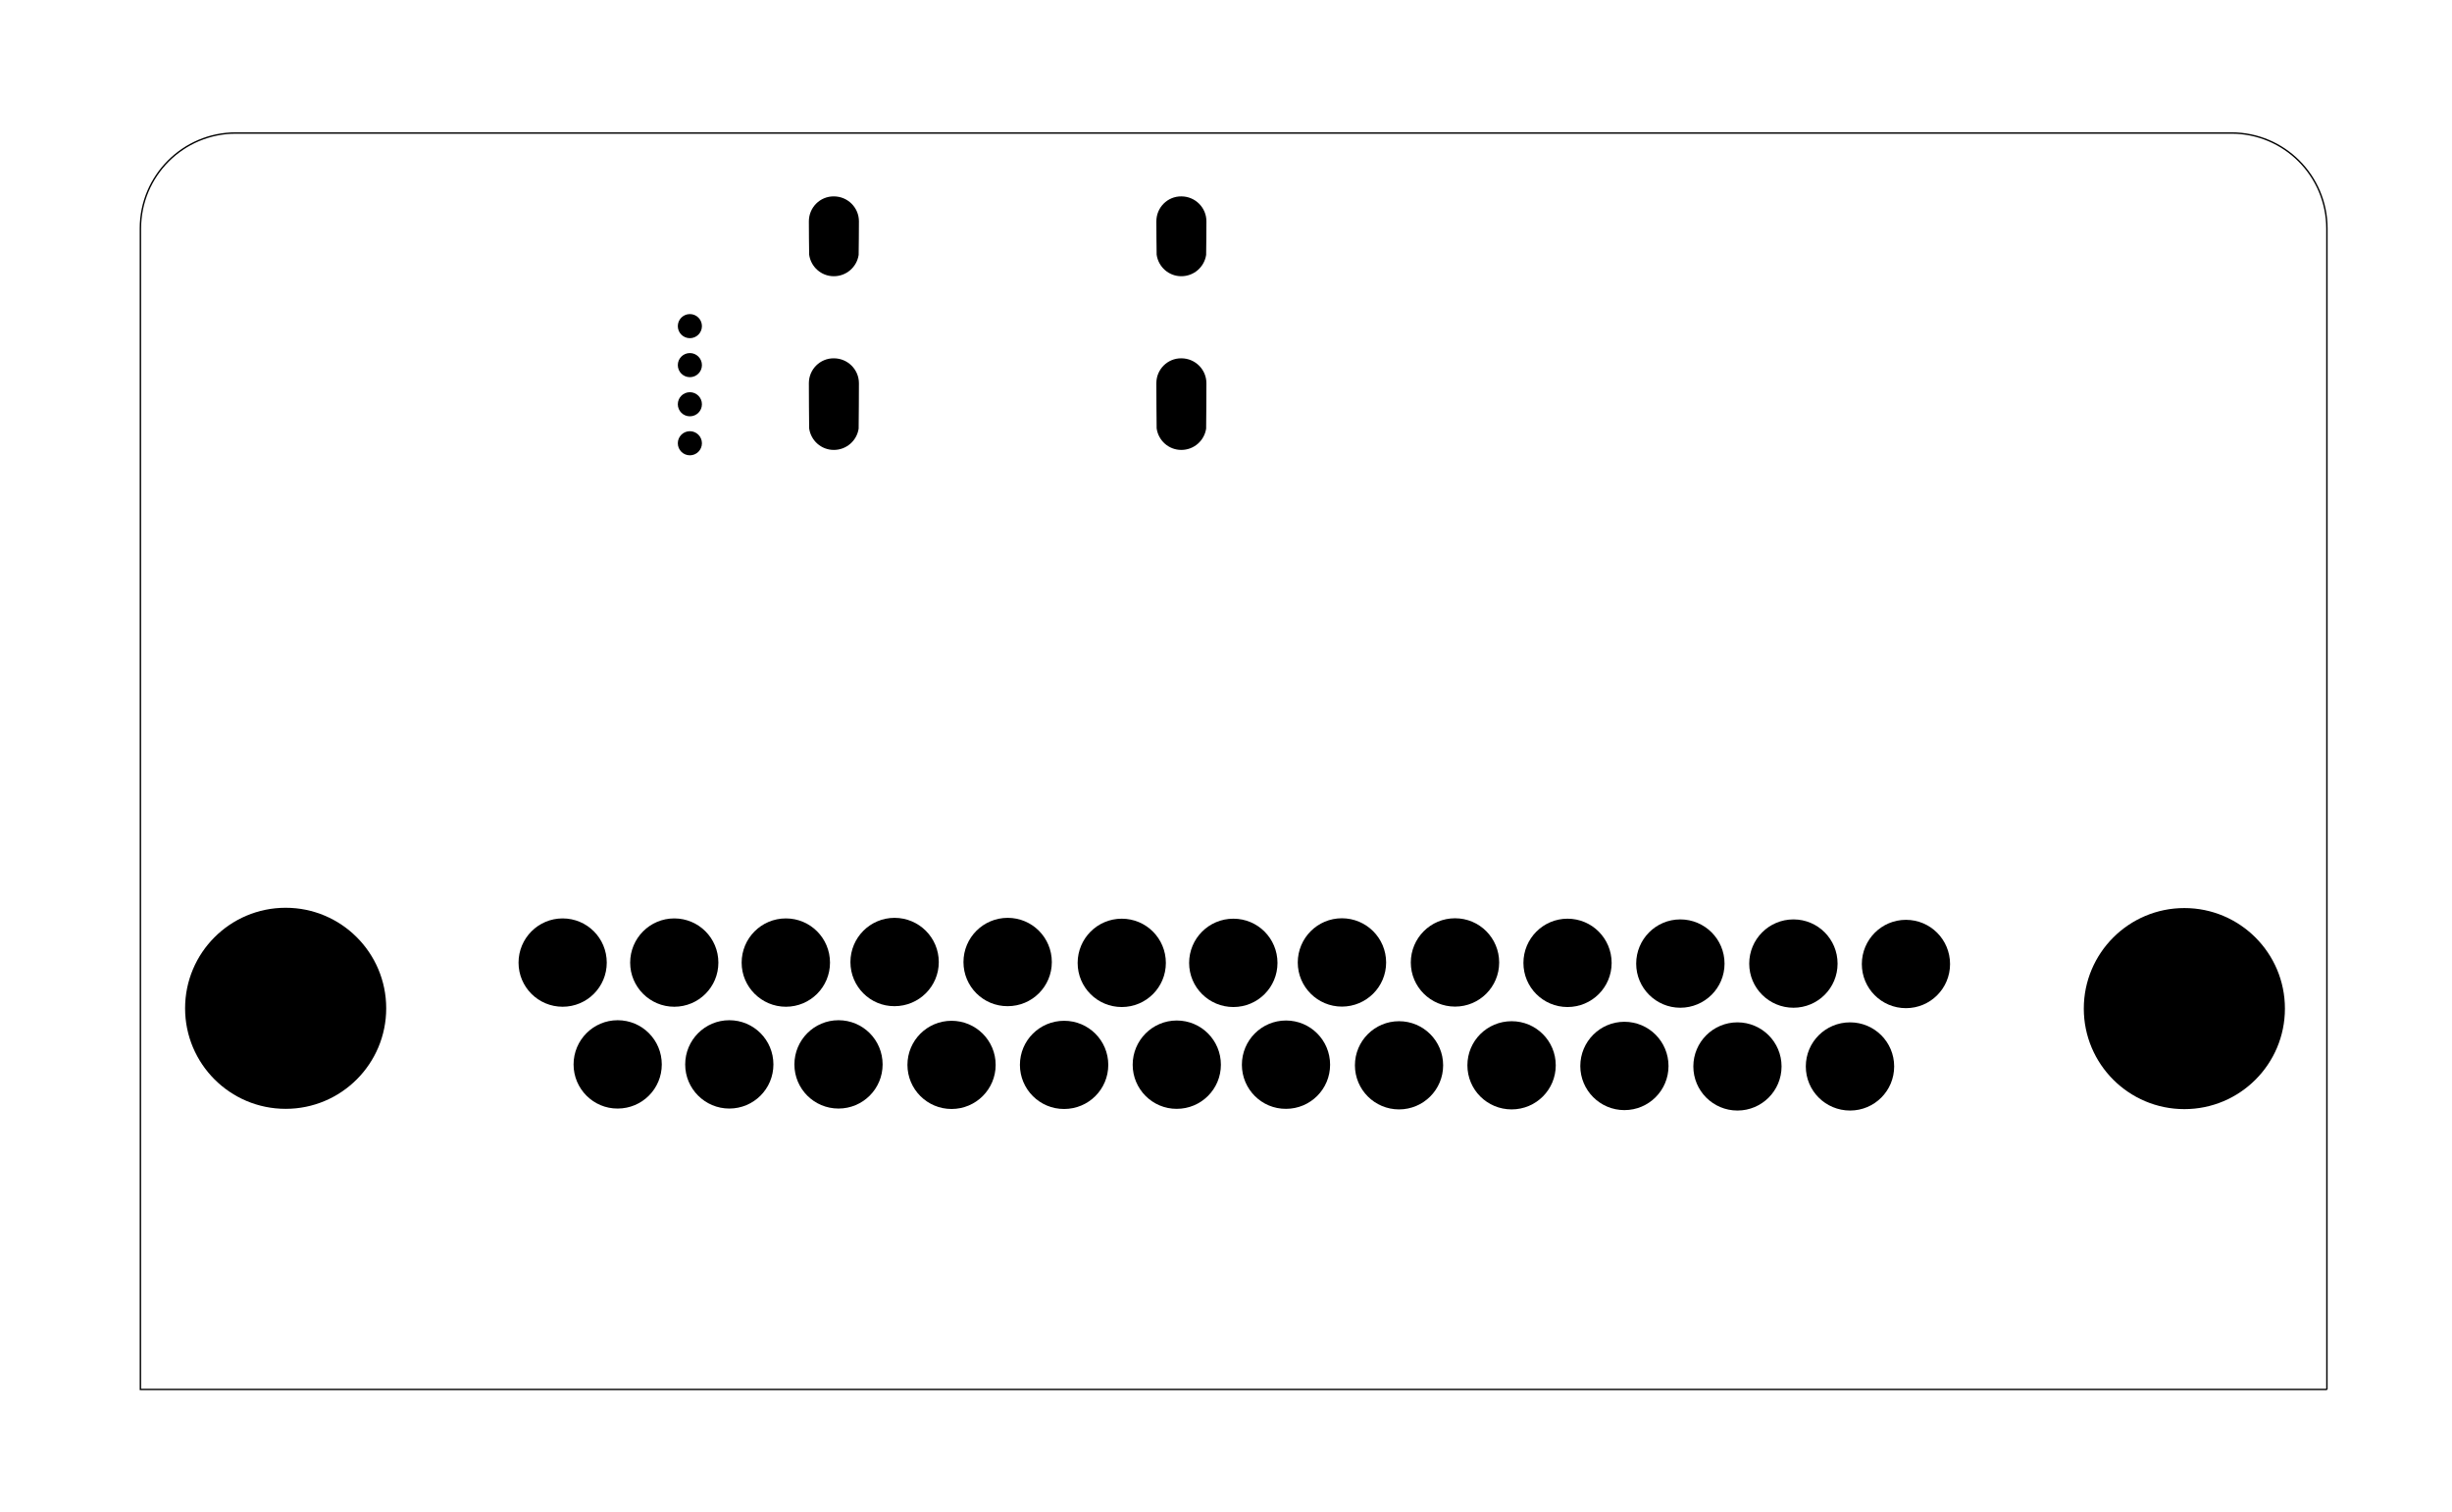 <?xml version="1.0" encoding="utf-8"?>
<!-- Generator: Adobe Illustrator 27.0.0, SVG Export Plug-In . SVG Version: 6.00 Build 0)  -->
<svg version="1.1" id="Calque_1" xmlns="http://www.w3.org/2000/svg" xmlns:xlink="http://www.w3.org/1999/xlink" x="0px" y="0px"
	 viewBox="0 0 172.88 106.64" style="enable-background:new 0 0 172.88 106.64;" xml:space="preserve">
<style type="text/css">
	.st0{fill:none;stroke:#000000;stroke-width:0.1;stroke-miterlimit:10;}
</style>
<path class="st0" d="M164.07,97.99H9.9V16.11c0-3.71,3.01-6.73,6.73-6.73h140.7c3.71,0,6.73,3.01,6.73,6.73v81.88H164.07z"/>
<g>
	<path d="M79.86,75.09c0-1.72,1.39-3.12,3.11-3.12s3.11,1.39,3.11,3.12c0,1.72-1.39,3.11-3.11,3.11
		C81.26,78.21,79.86,76.81,79.86,75.09z"/>
	<path d="M87.56,75.09c0-1.72,1.39-3.12,3.11-3.12s3.11,1.39,3.11,3.12c0,1.72-1.39,3.11-3.11,3.11
		C88.95,78.21,87.56,76.81,87.56,75.09z"/>
	<circle cx="98.64" cy="75.13" r="3.11"/>
	<path d="M103.46,75.13c0-1.72,1.39-3.11,3.12-3.11c1.72,0,3.11,1.39,3.11,3.11s-1.39,3.11-3.11,3.11
		C104.85,78.24,103.46,76.85,103.46,75.13z"/>
	<path d="M75.98,67.91c0-1.72,1.39-3.12,3.11-3.12s3.11,1.39,3.11,3.12c0,1.72-1.39,3.11-3.11,3.11
		C77.37,71.02,75.98,69.63,75.98,67.91z"/>
	<path d="M83.84,67.91c0-1.72,1.39-3.12,3.12-3.12c1.72,0,3.11,1.39,3.11,3.12c0,1.72-1.39,3.11-3.11,3.11
		C85.24,71.02,83.84,69.63,83.84,67.91z"/>
	<path d="M91.5,67.88c0-1.72,1.39-3.12,3.11-3.12s3.12,1.39,3.12,3.12c0,1.72-1.4,3.11-3.12,3.11C92.9,70.99,91.5,69.6,91.5,67.88z"
		/>
	<path d="M99.47,67.88c0-1.72,1.39-3.12,3.12-3.12c1.72,0,3.11,1.39,3.11,3.12c0,1.72-1.39,3.11-3.11,3.11S99.47,69.6,99.47,67.88z"
		/>
	<path d="M107.41,67.91c0-1.72,1.39-3.12,3.11-3.12s3.11,1.39,3.11,3.12c0,1.72-1.39,3.11-3.11,3.11
		C108.8,71.02,107.41,69.63,107.41,67.91z"/>
	<path d="M111.42,75.18c0-1.72,1.39-3.12,3.11-3.12s3.11,1.39,3.11,3.12c0,1.72-1.39,3.11-3.11,3.11S111.42,76.89,111.42,75.18z"/>
	<circle cx="122.5" cy="75.21" r="3.11"/>
	<path d="M127.32,75.21c0-1.72,1.39-3.11,3.12-3.11c1.72,0,3.11,1.39,3.11,3.11s-1.39,3.11-3.11,3.11
		C128.71,78.32,127.32,76.93,127.32,75.21z"/>
	<path d="M115.36,67.96c0-1.72,1.39-3.12,3.11-3.12s3.12,1.39,3.12,3.12c0,1.72-1.4,3.11-3.12,3.11
		C116.76,71.07,115.36,69.68,115.36,67.96z"/>
	<path d="M123.33,67.96c0-1.72,1.39-3.12,3.12-3.12c1.72,0,3.11,1.39,3.11,3.12c0,1.72-1.39,3.11-3.11,3.11
		C124.73,71.07,123.33,69.68,123.33,67.96z"/>
	<path d="M131.27,67.99c0-1.72,1.39-3.12,3.11-3.12s3.11,1.39,3.11,3.12c0,1.72-1.39,3.11-3.11,3.11S131.27,69.71,131.27,67.99z"/>
	<circle cx="154.01" cy="71.13" r="7.09"/>
	<path d="M48.31,75.07c0-1.72,1.39-3.12,3.11-3.12s3.11,1.39,3.11,3.12c0,1.72-1.39,3.11-3.11,3.11
		C49.71,78.18,48.31,76.79,48.31,75.07z"/>
	<path d="M56.01,75.07c0-1.72,1.39-3.12,3.11-3.12s3.11,1.39,3.11,3.12c0,1.72-1.39,3.11-3.11,3.11
		C57.4,78.18,56.01,76.79,56.01,75.07z"/>
	<circle cx="67.09" cy="75.1" r="3.11"/>
	<path d="M71.91,75.1c0-1.72,1.39-3.11,3.12-3.11c1.72,0,3.11,1.39,3.11,3.11s-1.39,3.11-3.11,3.11
		C73.31,78.22,71.91,76.82,71.91,75.1z"/>
	<path d="M44.43,67.89c0-1.72,1.39-3.12,3.11-3.12s3.11,1.39,3.11,3.12c0,1.72-1.39,3.11-3.11,3.11S44.43,69.6,44.43,67.89z"/>
	<path d="M52.29,67.89c0-1.72,1.39-3.12,3.12-3.12c1.72,0,3.11,1.39,3.11,3.12c0,1.72-1.39,3.11-3.11,3.11S52.29,69.6,52.29,67.89z"
		/>
	<path d="M59.96,67.85c0-1.72,1.39-3.12,3.11-3.12s3.12,1.39,3.12,3.12c0,1.72-1.4,3.11-3.12,3.11
		C61.35,70.97,59.96,69.57,59.96,67.85z"/>
	<path d="M67.93,67.85c0-1.72,1.39-3.12,3.12-3.12c1.72,0,3.11,1.39,3.11,3.12c0,1.72-1.39,3.11-3.11,3.11
		C69.32,70.97,67.93,69.57,67.93,67.85z"/>
	<path d="M40.44,75.07c0-1.72,1.39-3.12,3.11-3.12s3.11,1.39,3.11,3.12c0,1.72-1.39,3.11-3.11,3.11
		C41.84,78.19,40.44,76.79,40.44,75.07z"/>
	<path d="M36.56,67.89c0-1.72,1.39-3.12,3.11-3.12s3.11,1.39,3.11,3.12c0,1.72-1.39,3.11-3.11,3.11S36.56,69.61,36.56,67.89z"/>
	<circle cx="20.14" cy="71.11" r="7.09"/>
	<path d="M81.53,27.02c0,0.09,0.01,3.11,0.02,3.19c0.12,0.86,0.85,1.52,1.74,1.52s1.62-0.65,1.75-1.5c0.01-0.09,0.02-3.11,0.02-3.2
		c0-0.97-0.79-1.76-1.77-1.76C82.32,25.26,81.53,26.05,81.53,27.02z"/>
	<path d="M81.53,15.61c0,0.09,0.01,2.27,0.02,2.35c0.12,0.86,0.85,1.52,1.74,1.52s1.62-0.65,1.75-1.5c0.01-0.09,0.02-2.28,0.02-2.37
		c0-0.97-0.79-1.76-1.77-1.76C82.32,13.84,81.53,14.63,81.53,15.61z"/>
	<path d="M57.03,27.02c0,0.09,0.01,3.11,0.02,3.19c0.12,0.86,0.85,1.52,1.74,1.52c0.89,0,1.62-0.65,1.75-1.5
		c0.01-0.09,0.02-3.11,0.02-3.2c0-0.97-0.79-1.76-1.77-1.76C57.82,25.26,57.03,26.05,57.03,27.02z"/>
	<path d="M57.03,15.61c0,0.09,0.01,2.27,0.02,2.35c0.12,0.86,0.85,1.52,1.74,1.52c0.89,0,1.62-0.65,1.75-1.5
		c0.01-0.09,0.02-2.28,0.02-2.37c0-0.97-0.79-1.76-1.77-1.76C57.82,13.84,57.03,14.63,57.03,15.61z"/>
	<circle cx="48.64" cy="28.51" r="0.85"/>
	<circle cx="48.64" cy="25.75" r="0.85"/>
	<circle cx="48.64" cy="31.26" r="0.85"/>
	<circle cx="48.64" cy="23" r="0.85"/>
</g>
</svg>
